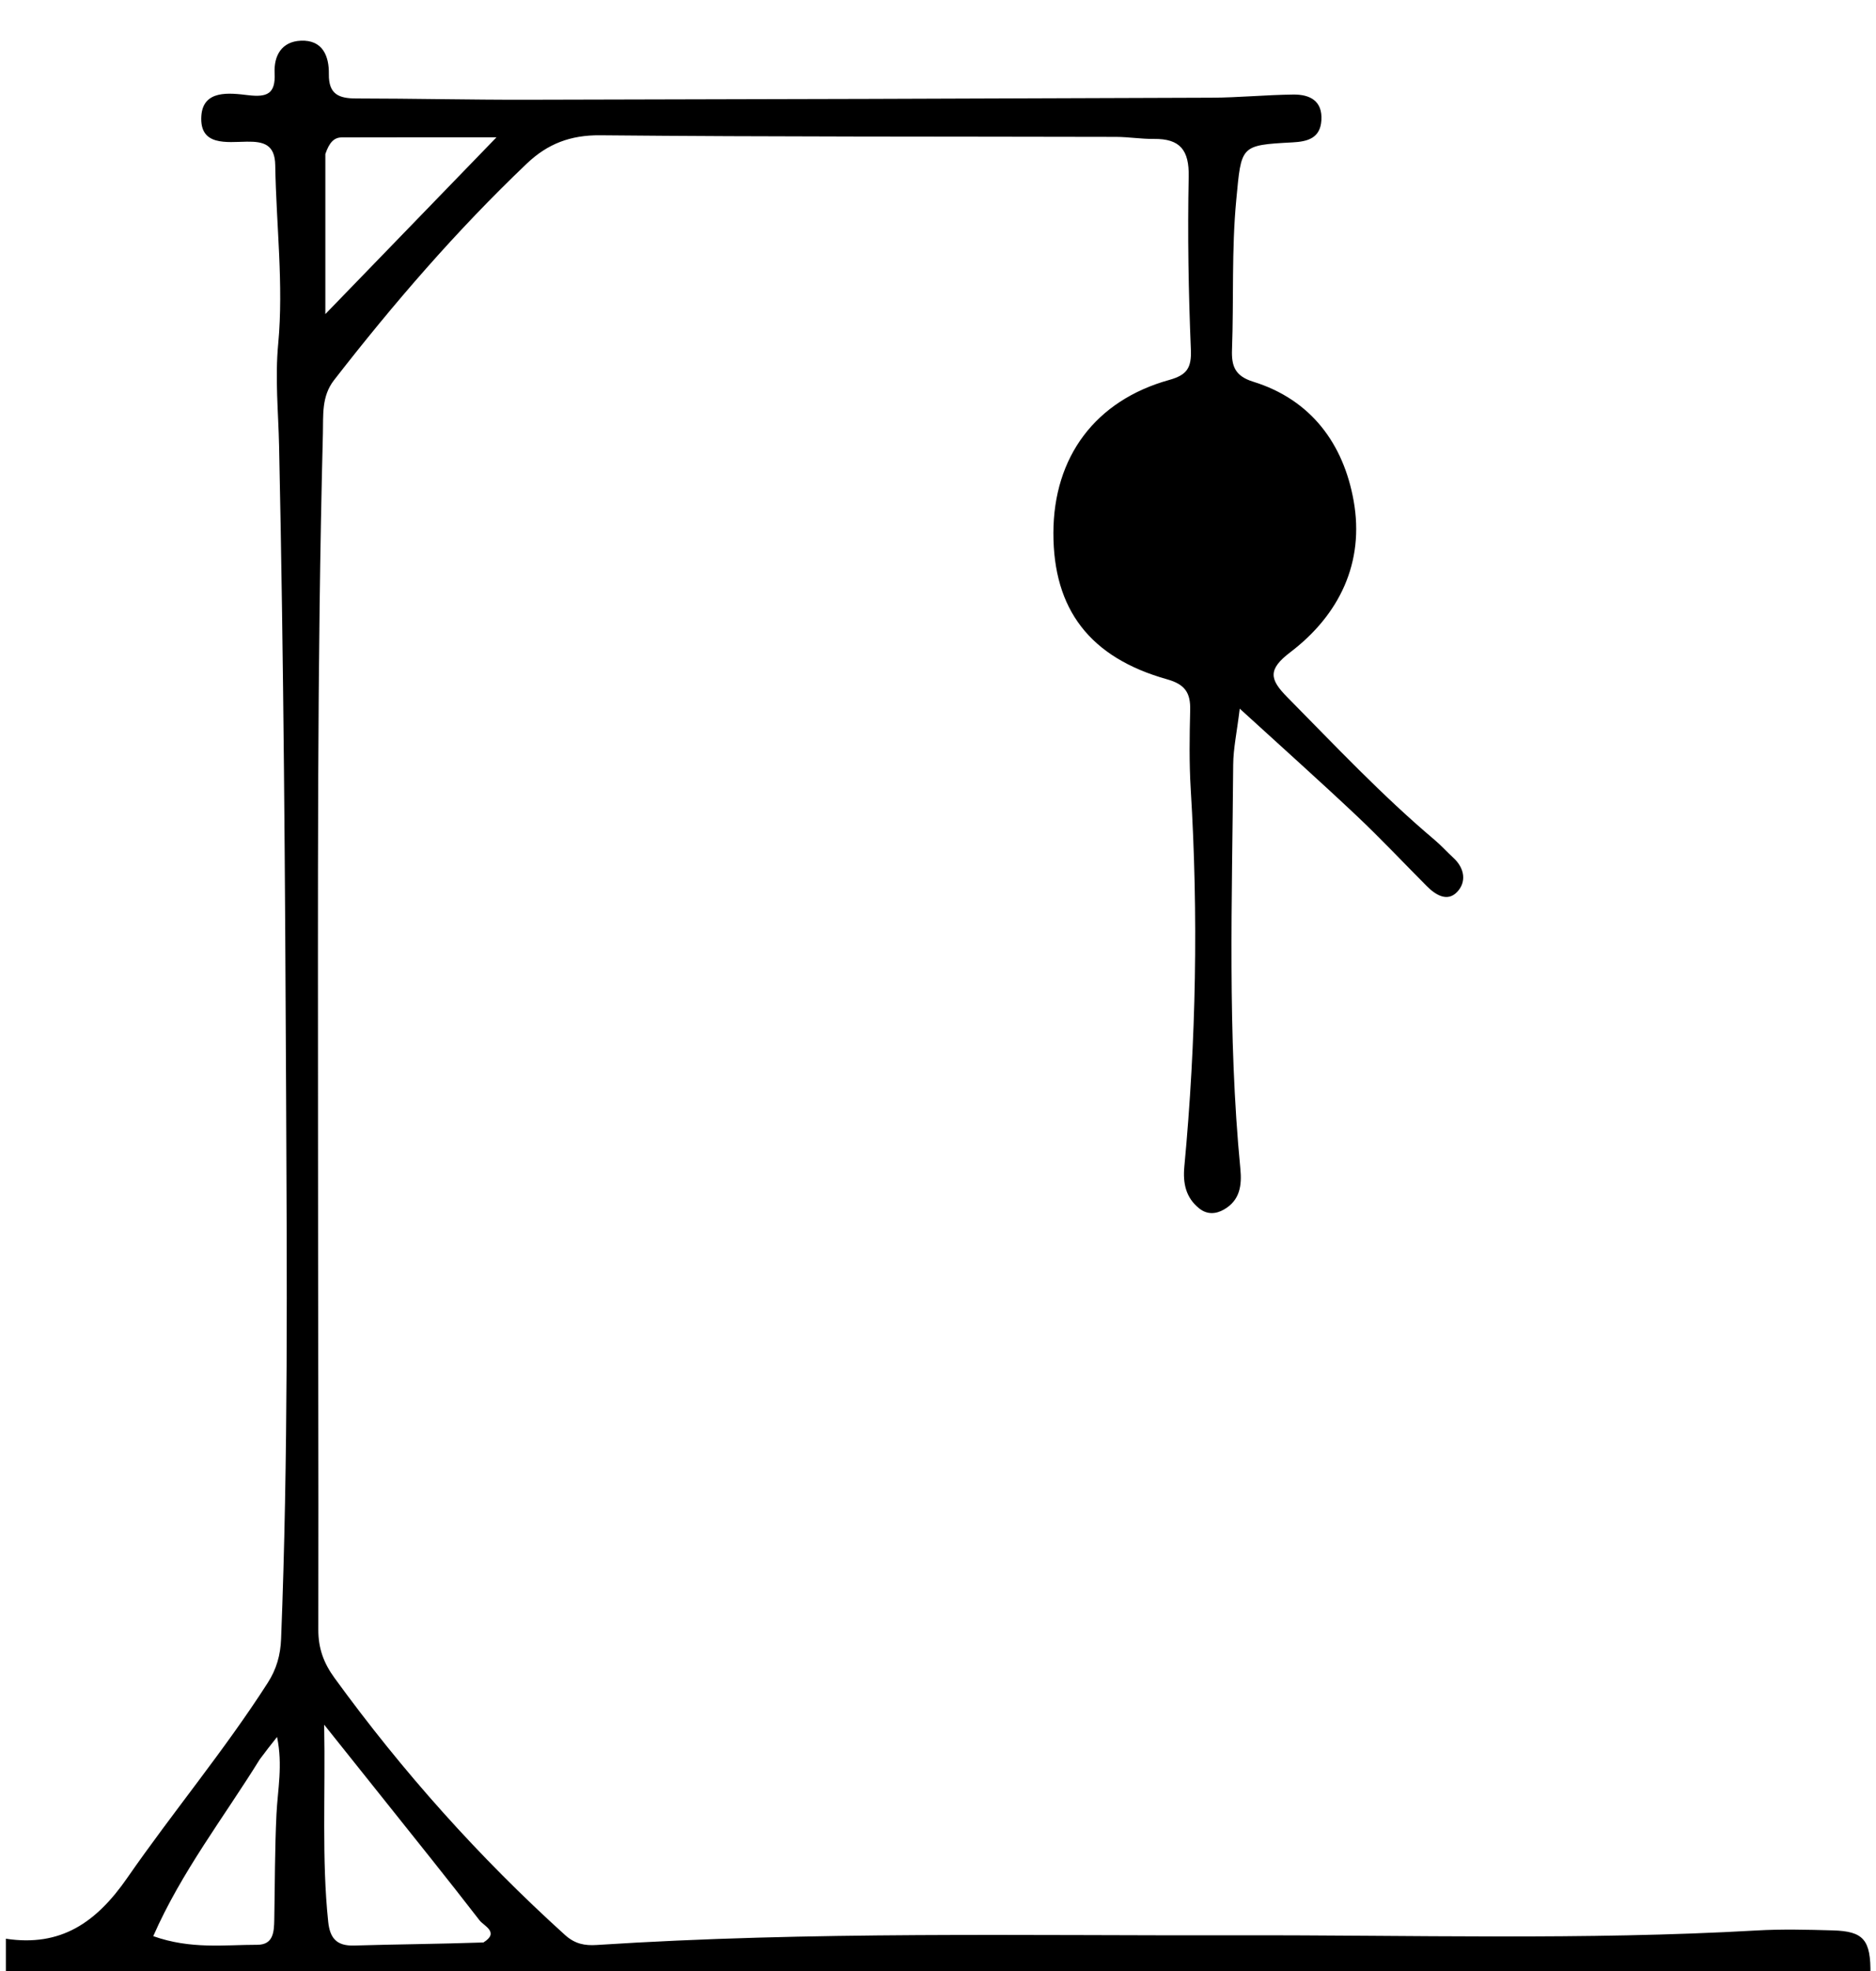 <svg version="1.1" id="Layer_1" xmlns="http://www.w3.org/2000/svg" xmlns:xlink="http://www.w3.org/1999/xlink" x="0px" y="0px"
	 width="100%" viewBox="0 0 320 336" enable-background="new 0 0 320 336" xml:space="preserve">
<path fill="#000000" opacity="1" stroke="none" 
	d="
M1,330.498 
	C10.409,331.921 16.446,327.714 21.721,320.108 
	C29.496,308.896 38.287,298.393 45.67,286.873 
	C47.163,284.543 47.839,282.166 47.948,279.388 
	C49.171,248.416 48.944,217.43 48.802,186.449 
	C48.632,149.634 48.397,112.815 47.605,76.011 
	C47.48,70.182 46.896,64.558 47.457,58.581 
	C48.397,48.55 47.11,38.319 46.95,28.17 
	C46.894,24.628 44.972,24.11 42.112,24.151 
	C38.692,24.199 34.031,24.96 34.341,19.806 
	C34.614,15.268 39.139,15.845 42.325,16.226 
	C45.562,16.613 47.018,15.996 46.844,12.47 
	C46.697,9.489 48.038,7.083 51.313,6.938 
	C55.06,6.773 56.143,9.589 56.096,12.625 
	C56.043,16.12 57.842,16.783 60.782,16.785 
	C70.447,16.793 80.111,17.019 89.775,17.001 
	C128.74,16.926 167.705,16.81 206.669,16.655 
	C211.32,16.636 215.969,16.168 220.62,16.119 
	C223.401,16.09 225.608,17.162 225.397,20.509 
	C225.204,23.562 223.054,24.134 220.487,24.271 
	C211.491,24.752 211.757,24.804 210.874,34.115 
	C210.068,42.607 210.462,51.093 210.15,59.575 
	C210.047,62.378 210.628,64.098 213.761,65.069 
	C223.681,68.143 229.168,75.701 230.898,85.367 
	C232.78,95.883 228.471,104.822 220.089,111.191 
	C216.207,114.141 216.581,115.817 219.557,118.828 
	C227.754,127.122 235.745,135.618 244.677,143.152 
	C245.821,144.117 246.83,145.239 247.933,146.256 
	C249.838,148.013 250.16,150.334 248.574,152.029 
	C246.899,153.82 244.89,152.584 243.365,151.051 
	C239.368,147.036 235.482,142.903 231.361,139.019 
	C225.122,133.138 218.72,127.428 211.47,120.807 
	C210.975,124.876 210.374,127.604 210.354,130.337 
	C210.182,153.317 209.358,176.312 211.575,199.25 
	C211.845,202.048 211.525,204.604 208.793,206.182 
	C207.363,207.008 205.878,207.051 204.575,206.016 
	C202.272,204.186 201.751,201.722 202.02,198.865 
	C204.034,177.453 204.42,156.012 203.11,134.537 
	C202.836,130.053 202.905,125.54 203.015,121.045 
	C203.087,118.127 202.154,116.666 199.089,115.806 
	C185.902,112.107 179.665,103.885 179.683,90.864 
	C179.702,77.884 186.84,68.273 199.433,64.773 
	C202.432,63.94 203.262,62.753 203.133,59.61 
	C202.728,49.791 202.558,39.949 202.763,30.126 
	C202.858,25.599 201.301,23.633 196.85,23.683 
	C194.694,23.707 192.534,23.343 190.375,23.337 
	C161.045,23.264 131.714,23.342 102.386,23.062 
	C97.292,23.013 93.402,24.517 89.857,27.891 
	C77.879,39.29 67.115,51.76 56.98,64.8 
	C54.819,67.58 55.161,70.774 55.08,73.889 
	C54.054,113.529 54.248,153.178 54.244,192.825 
	C54.241,221.153 54.351,249.481 54.297,277.808 
	C54.291,280.988 55.196,283.479 57.061,286.045 
	C68.661,302.005 81.724,316.616 96.363,329.849 
	C98.08,331.402 99.754,331.698 101.791,331.565 
	C138.228,329.198 174.715,329.997 211.186,329.916 
	C240.667,329.851 270.156,330.777 299.624,329.091 
	C303.943,328.844 308.29,328.955 312.62,329.077 
	C317.894,329.226 319.134,330.67 319.052,336.583 
	C213,337 107,337 1,336.993 
	C1,334.99 1,332.993 1,330.498 
M82.457,331.137 
	C85.261,329.409 82.532,328.314 81.815,327.386 
	C76.334,320.294 70.704,313.318 65.117,306.308 
	C62.166,302.606 59.208,298.91 55.296,294.013 
	C55.524,306.209 54.863,316.902 55.982,327.602 
	C56.278,330.428 57.438,331.747 60.395,331.659 
	C67.525,331.448 74.66,331.401 82.457,331.137 
M55.497,26.256 
	C55.497,35.147 55.497,44.038 55.497,53.542 
	C65.736,42.973 75.328,33.072 84.689,23.409 
	C76.467,23.409 67.384,23.395 58.3,23.424 
	C57,23.428 56.18,24.253 55.497,26.256 
M44.297,299.936 
	C38.172,309.821 30.958,319.089 26.14,330.06 
	C32.58,332.34 38.27,331.525 43.877,331.533 
	C46.668,331.538 46.746,329.282 46.785,327.211 
	C46.897,321.223 46.869,315.229 47.16,309.25 
	C47.363,305.081 48.261,300.93 47.259,296.104 
	C46.093,297.572 45.376,298.475 44.297,299.936 
z"/>
</svg>